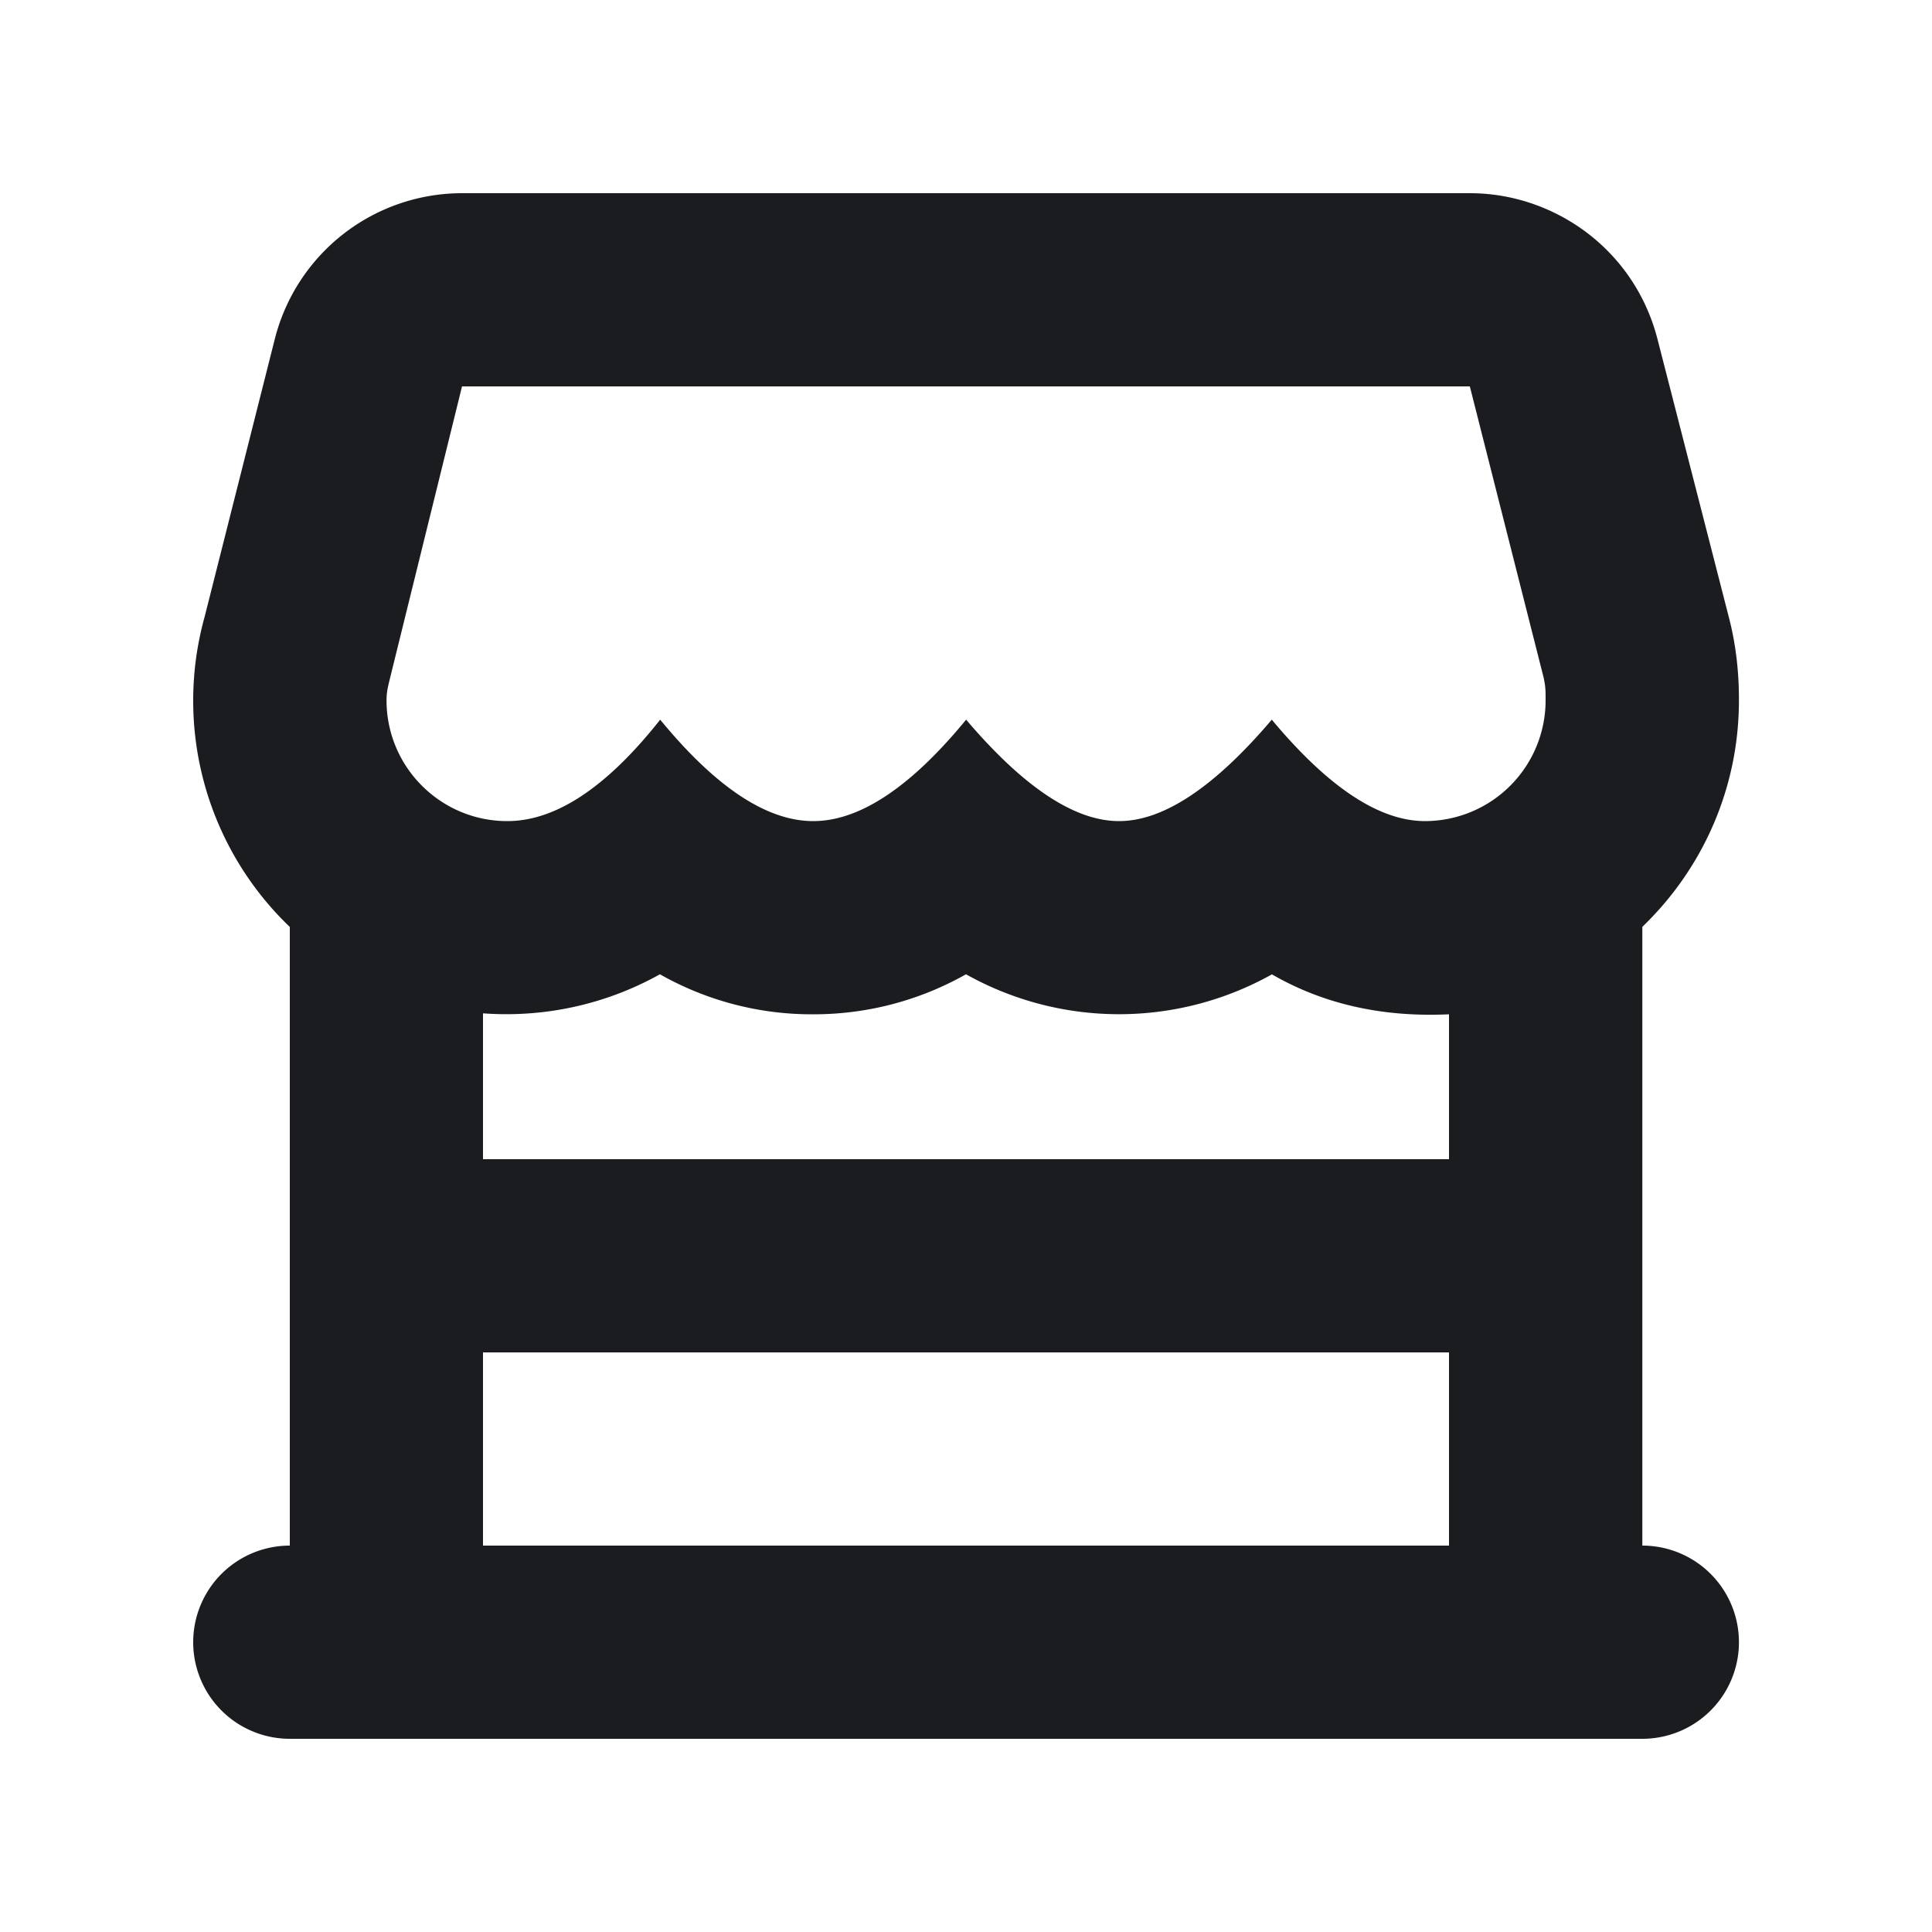 <svg xmlns="http://www.w3.org/2000/svg" width="14" height="14" fill="none"><g clip-path="url(#a)"><path fill="#1A1C1F" fill-rule="evenodd" d="M2.1 12.6a.7.7 0 0 1 0-1.4V6.717a2.27 2.27 0 0 1-.617-2.248l.507-2.007A1.4 1.4 0 0 1 3.348 1.4h7.304c.607 0 1.193.405 1.36 1.062l.515 2.007q.075.286.074.606c0 .645-.269 1.227-.7 1.641V11.2a.7.7 0 1 1 0 1.4zm8.4-2.8h-7v1.4h7zM9.218 7.06A2.27 2.27 0 0 1 7 7.06a2.24 2.24 0 0 1-1.108.29 2.23 2.23 0 0 1-1.11-.29c-.39.218-.836.316-1.282.283V8.4h7V7.35q-.724.034-1.284-.29m1.435-4.26H3.348l-.52 2.107c-.015.063-.027.102-.027.168 0 .483.392.875.875.875q.527 0 1.108-.735.604.735 1.109.735.504 0 1.108-.735.625.735 1.108.735.482 0 1.107-.735.613.735 1.11.735a.875.875 0 0 0 .874-.875c0-.073 0-.1-.015-.168z" clip-rule="evenodd"/></g><defs><clipPath id="a"><path fill="#fff" d="M0 0h14v14H0z"/></clipPath></defs></svg>